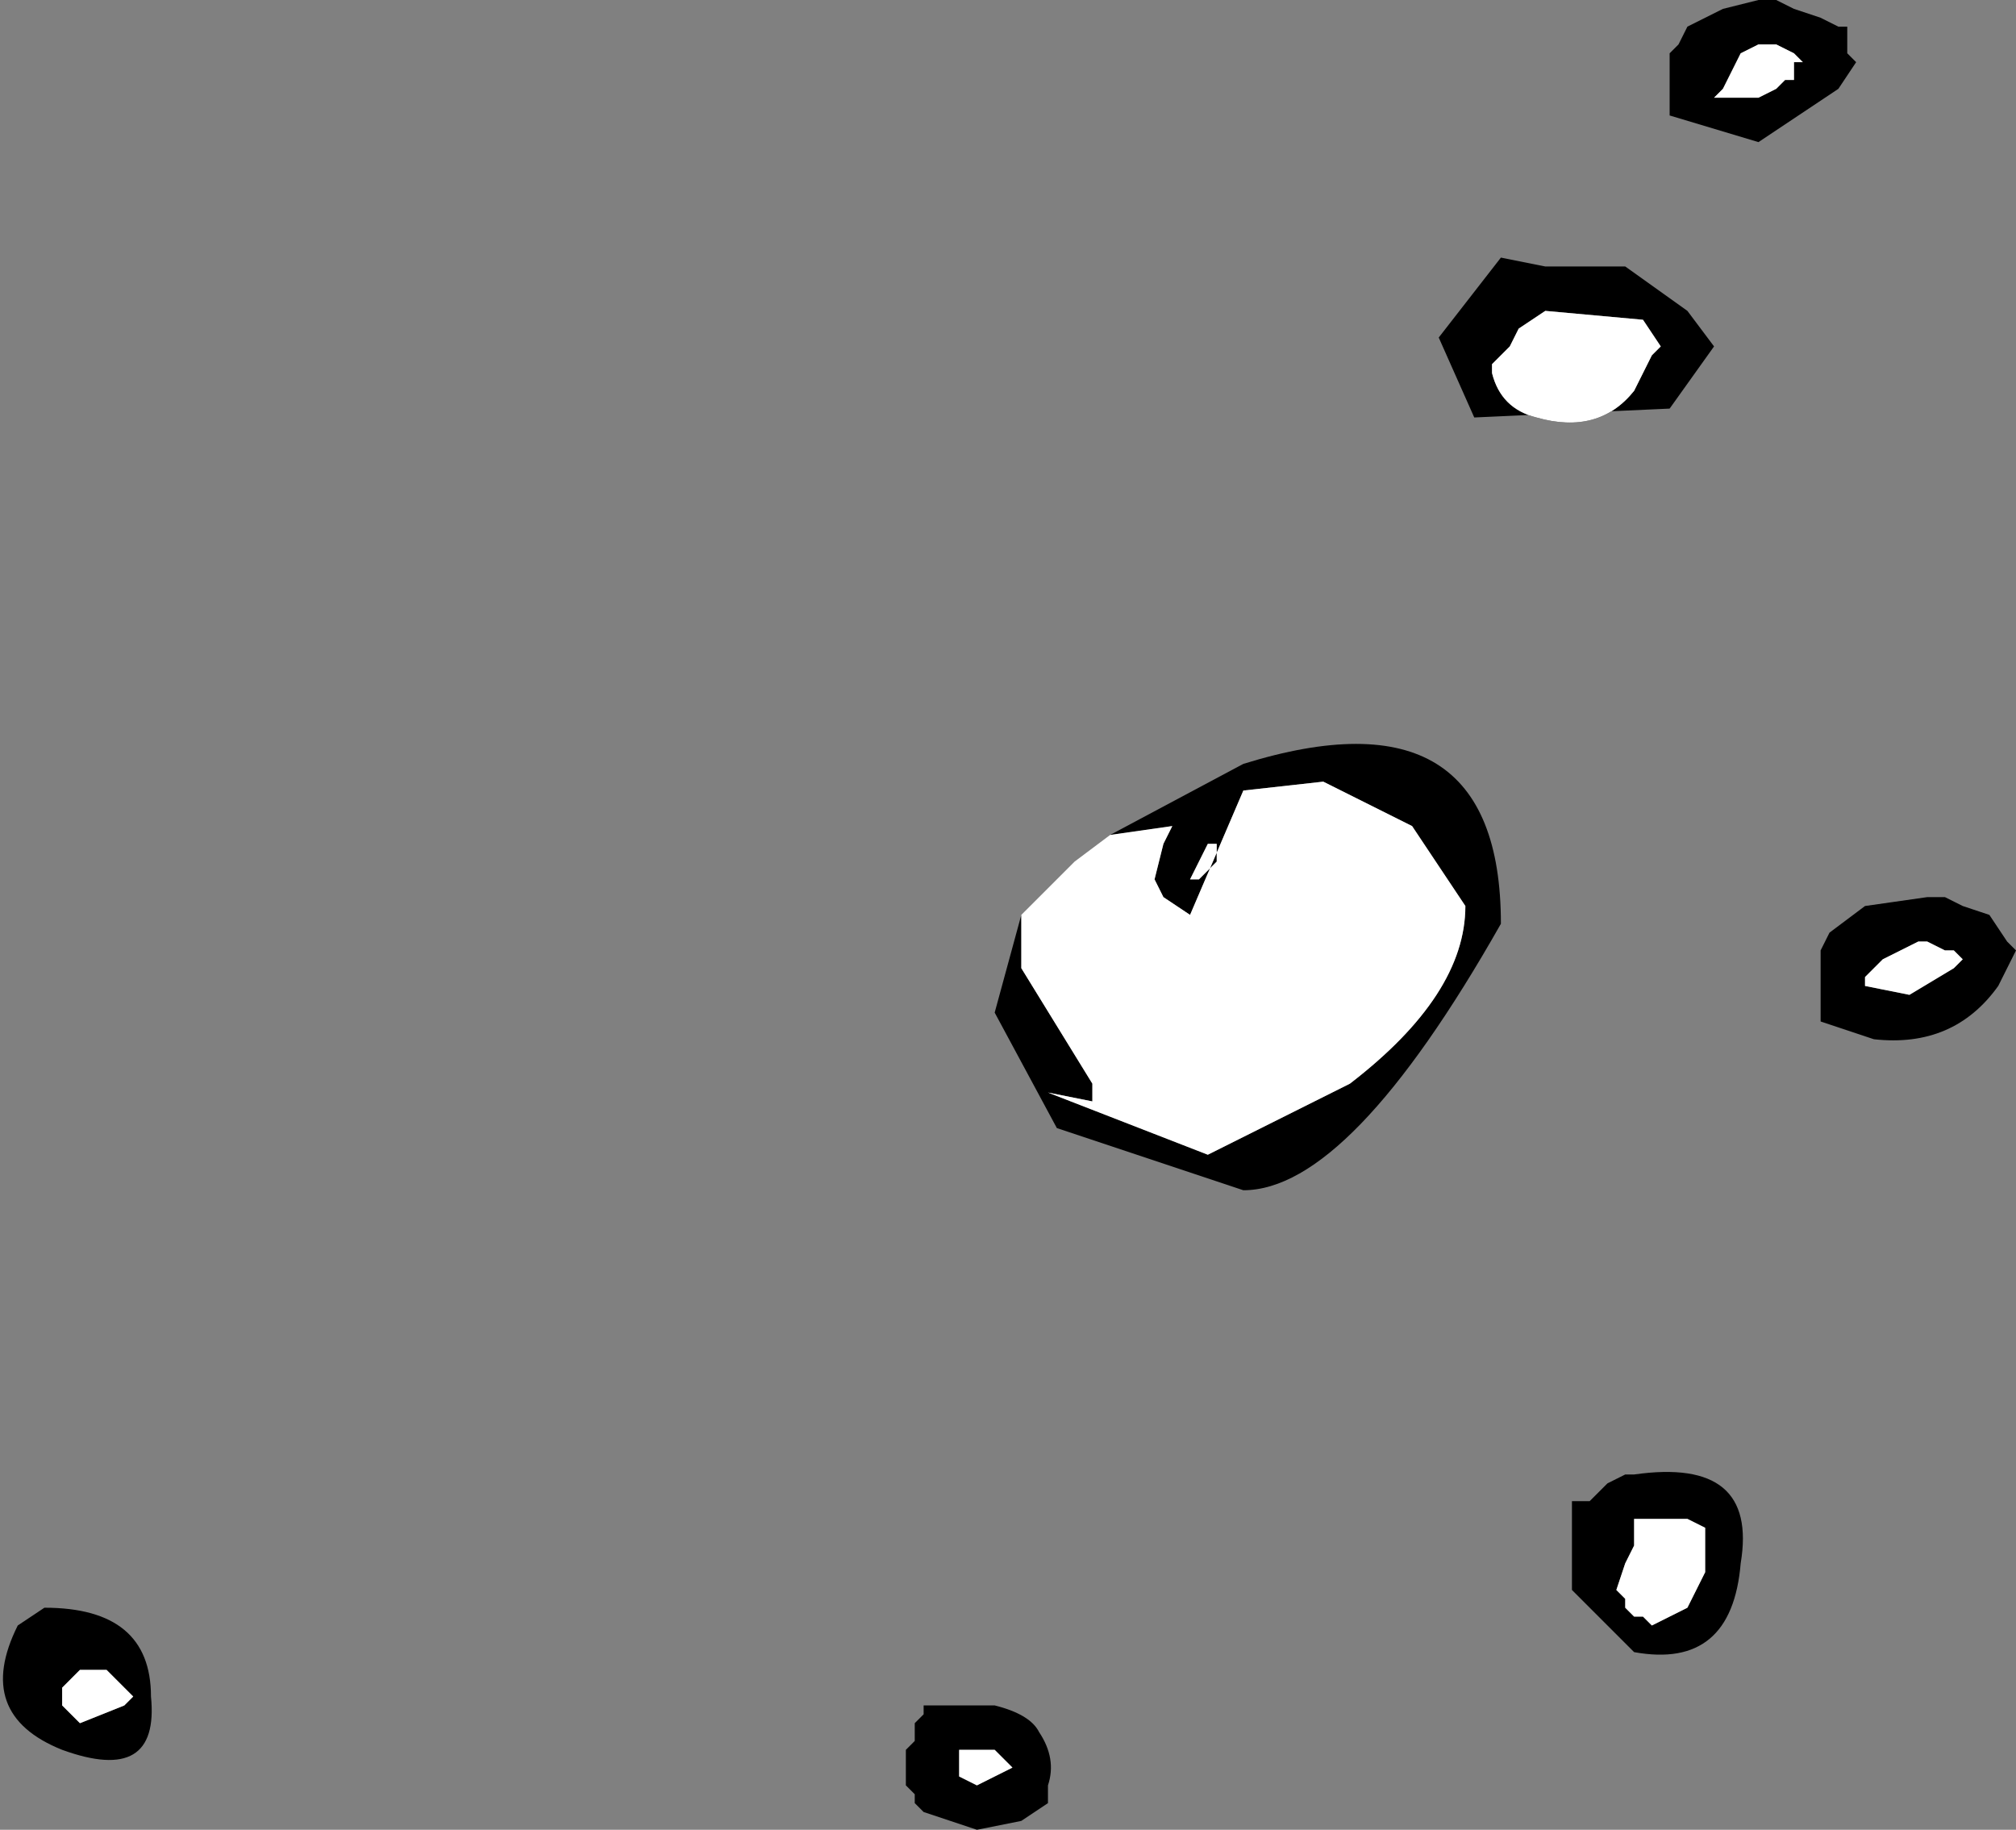 <?xml version="1.0" encoding="UTF-8" standalone="no"?>
<svg xmlns:xlink="http://www.w3.org/1999/xlink" height="10.3px" width="11.35px" xmlns="http://www.w3.org/2000/svg">
  <rect width="100%" height="100%" fill="#808080" stroke="none"/>
  <g transform="matrix(1.0, 0.0, 0.0, 1.0, 7.0, 5.45)">
    <path d="M3.0 -5.45 L3.1 -5.4 3.25 -5.35 3.35 -5.3 3.4 -5.3 3.4 -5.15 3.45 -5.1 3.35 -4.95 2.9 -4.65 2.4 -4.8 2.4 -5.05 2.4 -5.15 2.45 -5.2 2.5 -5.3 2.7 -5.4 2.9 -5.45 3.0 -5.45 M2.9 -5.2 L2.8 -5.15 2.75 -5.05 2.7 -4.95 2.65 -4.9 2.9 -4.9 3.0 -4.95 3.05 -5.0 3.1 -5.0 3.1 -5.1 3.15 -5.1 3.1 -5.15 3.0 -5.2 2.9 -5.2 M1.7 -3.95 L2.15 -3.95 2.5 -3.7 2.65 -3.5 2.4 -3.15 1.3 -3.1 1.1 -3.55 1.45 -4.0 1.7 -3.95 M1.65 -3.1 Q2.0 -3.0 2.2 -3.25 L2.3 -3.45 2.35 -3.5 2.25 -3.65 1.7 -3.7 1.55 -3.6 1.5 -3.5 1.4 -3.4 1.4 -3.35 Q1.45 -3.15 1.65 -3.1 M-0.75 -0.75 L0.0 -1.15 Q1.45 -1.6 1.45 -0.25 0.6 1.25 0.0 1.25 L-1.05 0.9 -1.4 0.25 -1.25 -0.3 -1.25 0.0 -0.85 0.65 -0.85 0.75 -1.1 0.7 -0.2 1.05 0.6 0.65 Q1.25 0.15 1.25 -0.35 L0.95 -0.8 0.45 -1.05 0.0 -1.0 -0.3 -0.3 -0.45 -0.4 -0.5 -0.5 -0.45 -0.7 -0.4 -0.8 -0.75 -0.75 M3.5 -0.35 L3.85 -0.4 3.95 -0.4 4.05 -0.35 4.2 -0.3 4.3 -0.15 4.35 -0.1 4.25 0.1 Q4.0 0.45 3.55 0.4 L3.25 0.3 3.25 0.1 3.25 0.0 3.25 -0.1 3.3 -0.2 3.5 -0.35 M3.6 -0.05 L3.5 0.05 3.5 0.1 3.75 0.15 4.0 0.0 4.05 -0.05 4.0 -0.1 3.95 -0.1 3.85 -0.15 3.8 -0.15 3.7 -0.1 3.6 -0.05 M1.95 3.0 L2.0 2.95 2.05 2.9 2.15 2.85 2.2 2.85 Q2.9 2.75 2.8 3.35 2.75 3.95 2.2 3.85 L1.85 3.5 1.85 3.0 1.95 3.0 M2.15 3.35 L2.1 3.5 2.15 3.55 2.15 3.6 2.2 3.65 2.25 3.65 2.3 3.7 2.5 3.6 2.6 3.4 2.6 3.2 2.6 3.15 2.5 3.1 2.2 3.1 2.2 3.25 2.15 3.35 M-0.3 -0.5 L-0.25 -0.5 -0.15 -0.6 -0.15 -0.7 -0.2 -0.7 -0.3 -0.5 M-1.1 4.6 L-1.1 4.7 -1.25 4.8 -1.5 4.85 -1.8 4.75 -1.85 4.7 -1.85 4.65 -1.9 4.6 -1.9 4.4 -1.85 4.35 -1.85 4.25 -1.8 4.2 -1.8 4.15 -1.7 4.15 -1.4 4.15 Q-1.2 4.2 -1.15 4.3 -1.05 4.45 -1.1 4.6 M-1.6 4.55 L-1.5 4.6 -1.4 4.55 -1.3 4.5 -1.4 4.4 -1.6 4.4 -1.6 4.55 M-6.25 4.1 L-6.3 4.05 -6.4 3.95 -6.55 3.95 -6.6 4.0 -6.65 4.05 -6.65 4.15 -6.55 4.25 -6.3 4.15 -6.25 4.1 M-6.75 3.6 Q-6.15 3.6 -6.15 4.1 -6.1 4.6 -6.65 4.4 -7.15 4.2 -6.9 3.7 L-6.75 3.6" fill="#000000" fill-rule="evenodd" stroke="none"/>
    <path d="M2.9 -5.2 L3.0 -5.2 3.1 -5.15 3.15 -5.1 3.1 -5.1 3.1 -5.0 3.05 -5.0 3.0 -4.95 2.9 -4.9 2.65 -4.9 2.7 -4.95 2.75 -5.05 2.8 -5.15 2.9 -5.2 M1.65 -3.1 Q1.45 -3.15 1.4 -3.35 L1.4 -3.4 1.5 -3.5 1.55 -3.6 1.7 -3.7 2.25 -3.65 2.35 -3.5 2.3 -3.45 2.2 -3.25 Q2.0 -3.0 1.65 -3.1 M-0.75 -0.75 L-0.4 -0.8 -0.45 -0.7 -0.5 -0.5 -0.45 -0.4 -0.3 -0.3 0.0 -1.0 0.45 -1.05 0.95 -0.8 1.25 -0.35 Q1.25 0.15 0.6 0.65 L-0.2 1.05 -1.1 0.7 -0.85 0.75 -0.85 0.65 -1.25 0.0 -1.25 -0.3 -0.95 -0.6 -0.75 -0.75 M3.6 -0.05 L3.7 -0.1 3.8 -0.15 3.85 -0.15 3.95 -0.1 4.0 -0.1 4.05 -0.05 4.0 0.0 3.75 0.15 3.5 0.1 3.5 0.05 3.6 -0.05 M2.15 3.35 L2.2 3.25 2.2 3.1 2.5 3.1 2.6 3.15 2.6 3.2 2.6 3.4 2.5 3.6 2.3 3.7 2.25 3.65 2.2 3.65 2.15 3.6 2.15 3.55 2.1 3.5 2.15 3.35 M-0.3 -0.5 L-0.2 -0.7 -0.15 -0.7 -0.15 -0.6 -0.25 -0.5 -0.3 -0.5 M-6.25 4.1 L-6.3 4.15 -6.55 4.25 -6.65 4.15 -6.65 4.05 -6.6 4.0 -6.55 3.95 -6.4 3.95 -6.3 4.05 -6.25 4.1 M-1.6 4.55 L-1.6 4.4 -1.4 4.4 -1.3 4.5 -1.4 4.55 -1.5 4.6 -1.6 4.55" fill="#ffffff" fill-rule="evenodd" stroke="none"/>
  </g>
</svg>
